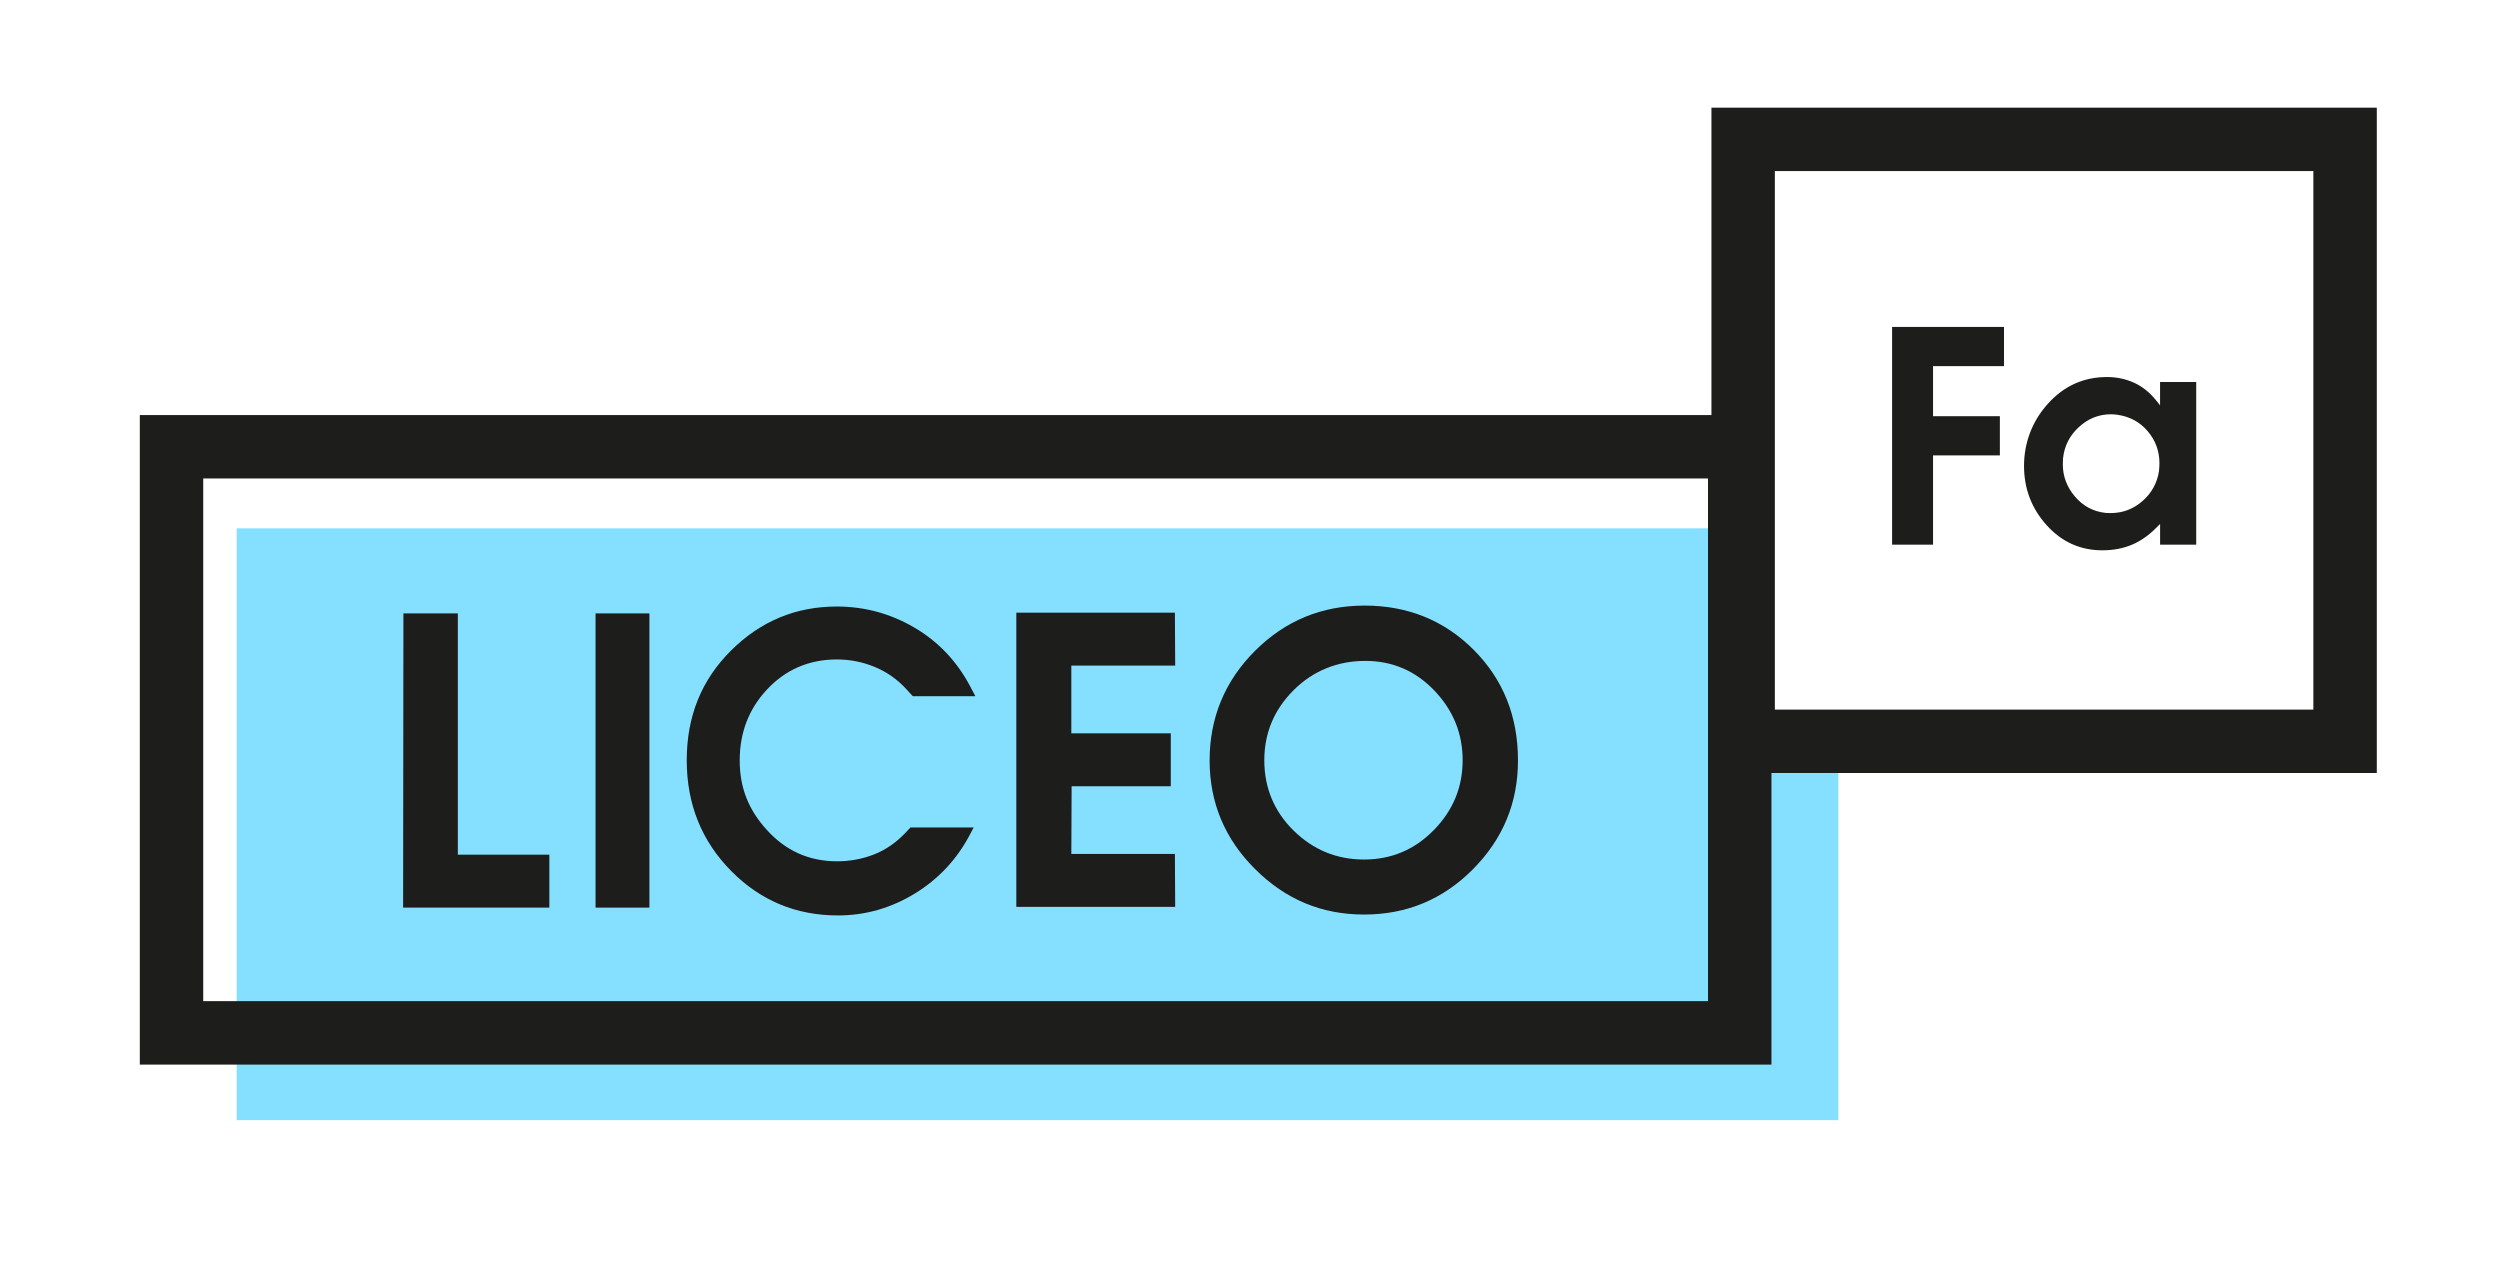 <?xml version="1.0" encoding="UTF-8"?><svg id="a" xmlns="http://www.w3.org/2000/svg" viewBox="0 0 755.3 388.95"><defs><style>.b{fill:#1d1d1b;}.c{fill:#85dfff;}</style></defs><polygon class="c" points="517.06 159.62 71.5 159.62 71.5 338.42 555.41 338.42 555.41 233.55 517.06 233.55 517.06 159.62"/><path class="b" d="M517.06,32.53V125.39H42.24v196.24h492.95v-88.09h182.89V32.53h-201.02Zm-1.04,269.94H61.4V144.56h454.62v157.91Zm182.89-88.09h-162.69V51.69h162.69V214.38Z"/><g><path class="b" d="M165.97,274.21h-44.18l.09-88.89h16.44v72.89h27.65v16Z"/><path class="b" d="M196.2,274.21h-16.27v-88.89h16.27v88.89Z"/><path class="b" d="M294.69,210.34h-18.91l-2.04-2.22c-2.66-2.9-5.82-5.11-9.46-6.62-3.64-1.51-7.44-2.27-11.41-2.27-8.46,0-15.54,3.05-21.22,9.16-5.45,5.87-8.17,12.98-8.17,21.33s2.69,14.9,8.08,20.89c5.74,6.4,12.84,9.6,21.31,9.6,3.97,0,7.71-.7,11.23-2.09,3.52-1.39,6.67-3.57,9.46-6.53l1.51-1.6h19.09l-1.07,2.04c-3.97,7.59-9.56,13.57-16.76,17.96-7.2,4.38-14.92,6.58-23.16,6.58-12.62,0-23.35-4.45-32.18-13.35-9.01-9.08-13.51-20.26-13.51-33.54s4.46-24.28,13.38-33.14c8.92-8.87,19.57-13.3,31.96-13.3,8.36,0,16.15,2.11,23.38,6.33,7.23,4.22,12.86,10.14,16.89,17.75l1.6,3.03Z"/><path class="b" d="M355.05,273.99h-48v-88.89h47.91l.09,16h-31.38v20.45h30.05v16h-29.96l-.09,20.45h31.29l.09,16Z"/><path class="b" d="M458.61,229.72c0,12.8-4.53,23.76-13.6,32.89-9.07,9.13-20.03,13.69-32.89,13.69s-23.71-4.56-32.89-13.69c-9.19-9.13-13.78-20.09-13.78-32.89s4.56-23.94,13.69-33.07c9.13-9.13,20.18-13.69,33.16-13.69s24.09,4.48,32.98,13.42c8.89,8.95,13.33,20.06,13.33,33.34Zm-16.71,0c0-8-2.79-14.96-8.36-20.89-5.75-6.1-12.77-9.16-21.07-9.16s-15.75,2.95-21.65,8.85c-5.9,5.9-8.85,12.96-8.85,21.2s2.96,15.44,8.89,21.25c5.93,5.81,13.01,8.71,21.25,8.71s15.26-2.96,21.07-8.89c5.81-5.93,8.71-12.95,8.71-21.07Z"/></g><g><path class="b" d="M605.45,110.62h-21.44v15.13h20.19v11.84h-20.19v26.97h-12.37V98.78h33.81v11.84Z"/><path class="b" d="M663.53,164.55h-10.92v-6.25l-.92,.91c-2.37,2.44-4.89,4.22-7.56,5.35-2.67,1.13-5.66,1.7-8.95,1.7-6.67,0-12.28-2.52-16.84-7.58-4.56-5.05-6.84-11.03-6.84-17.94s2.42-13.49,7.27-18.83c4.84-5.34,10.78-8,17.79-8,2.94,0,5.68,.58,8.22,1.74,2.54,1.16,4.8,2.99,6.77,5.49l1.05,1.32v-7.04h10.92v49.13Zm-11.25-22.37c.04-.35,.08-.75,.1-1.21,.02-.46,.03-.8,.03-1.01,0-3.67-1.18-6.9-3.55-9.69-2.37-2.79-5.46-4.45-9.27-4.98-.79-.09-1.4-.13-1.84-.13-3.64,0-6.86,1.29-9.67,3.86-2.81,2.58-4.41,5.74-4.8,9.49,0,.31-.01,.64-.03,1.02-.02,.37-.03,.62-.03,.75,0,3.62,1.22,6.87,3.65,9.72,2.43,2.86,5.47,4.51,9.11,4.94,.39,.04,.96,.07,1.71,.07,3.64,0,6.85-1.22,9.64-3.67,2.78-2.45,4.44-5.5,4.97-9.17Z"/></g></svg>